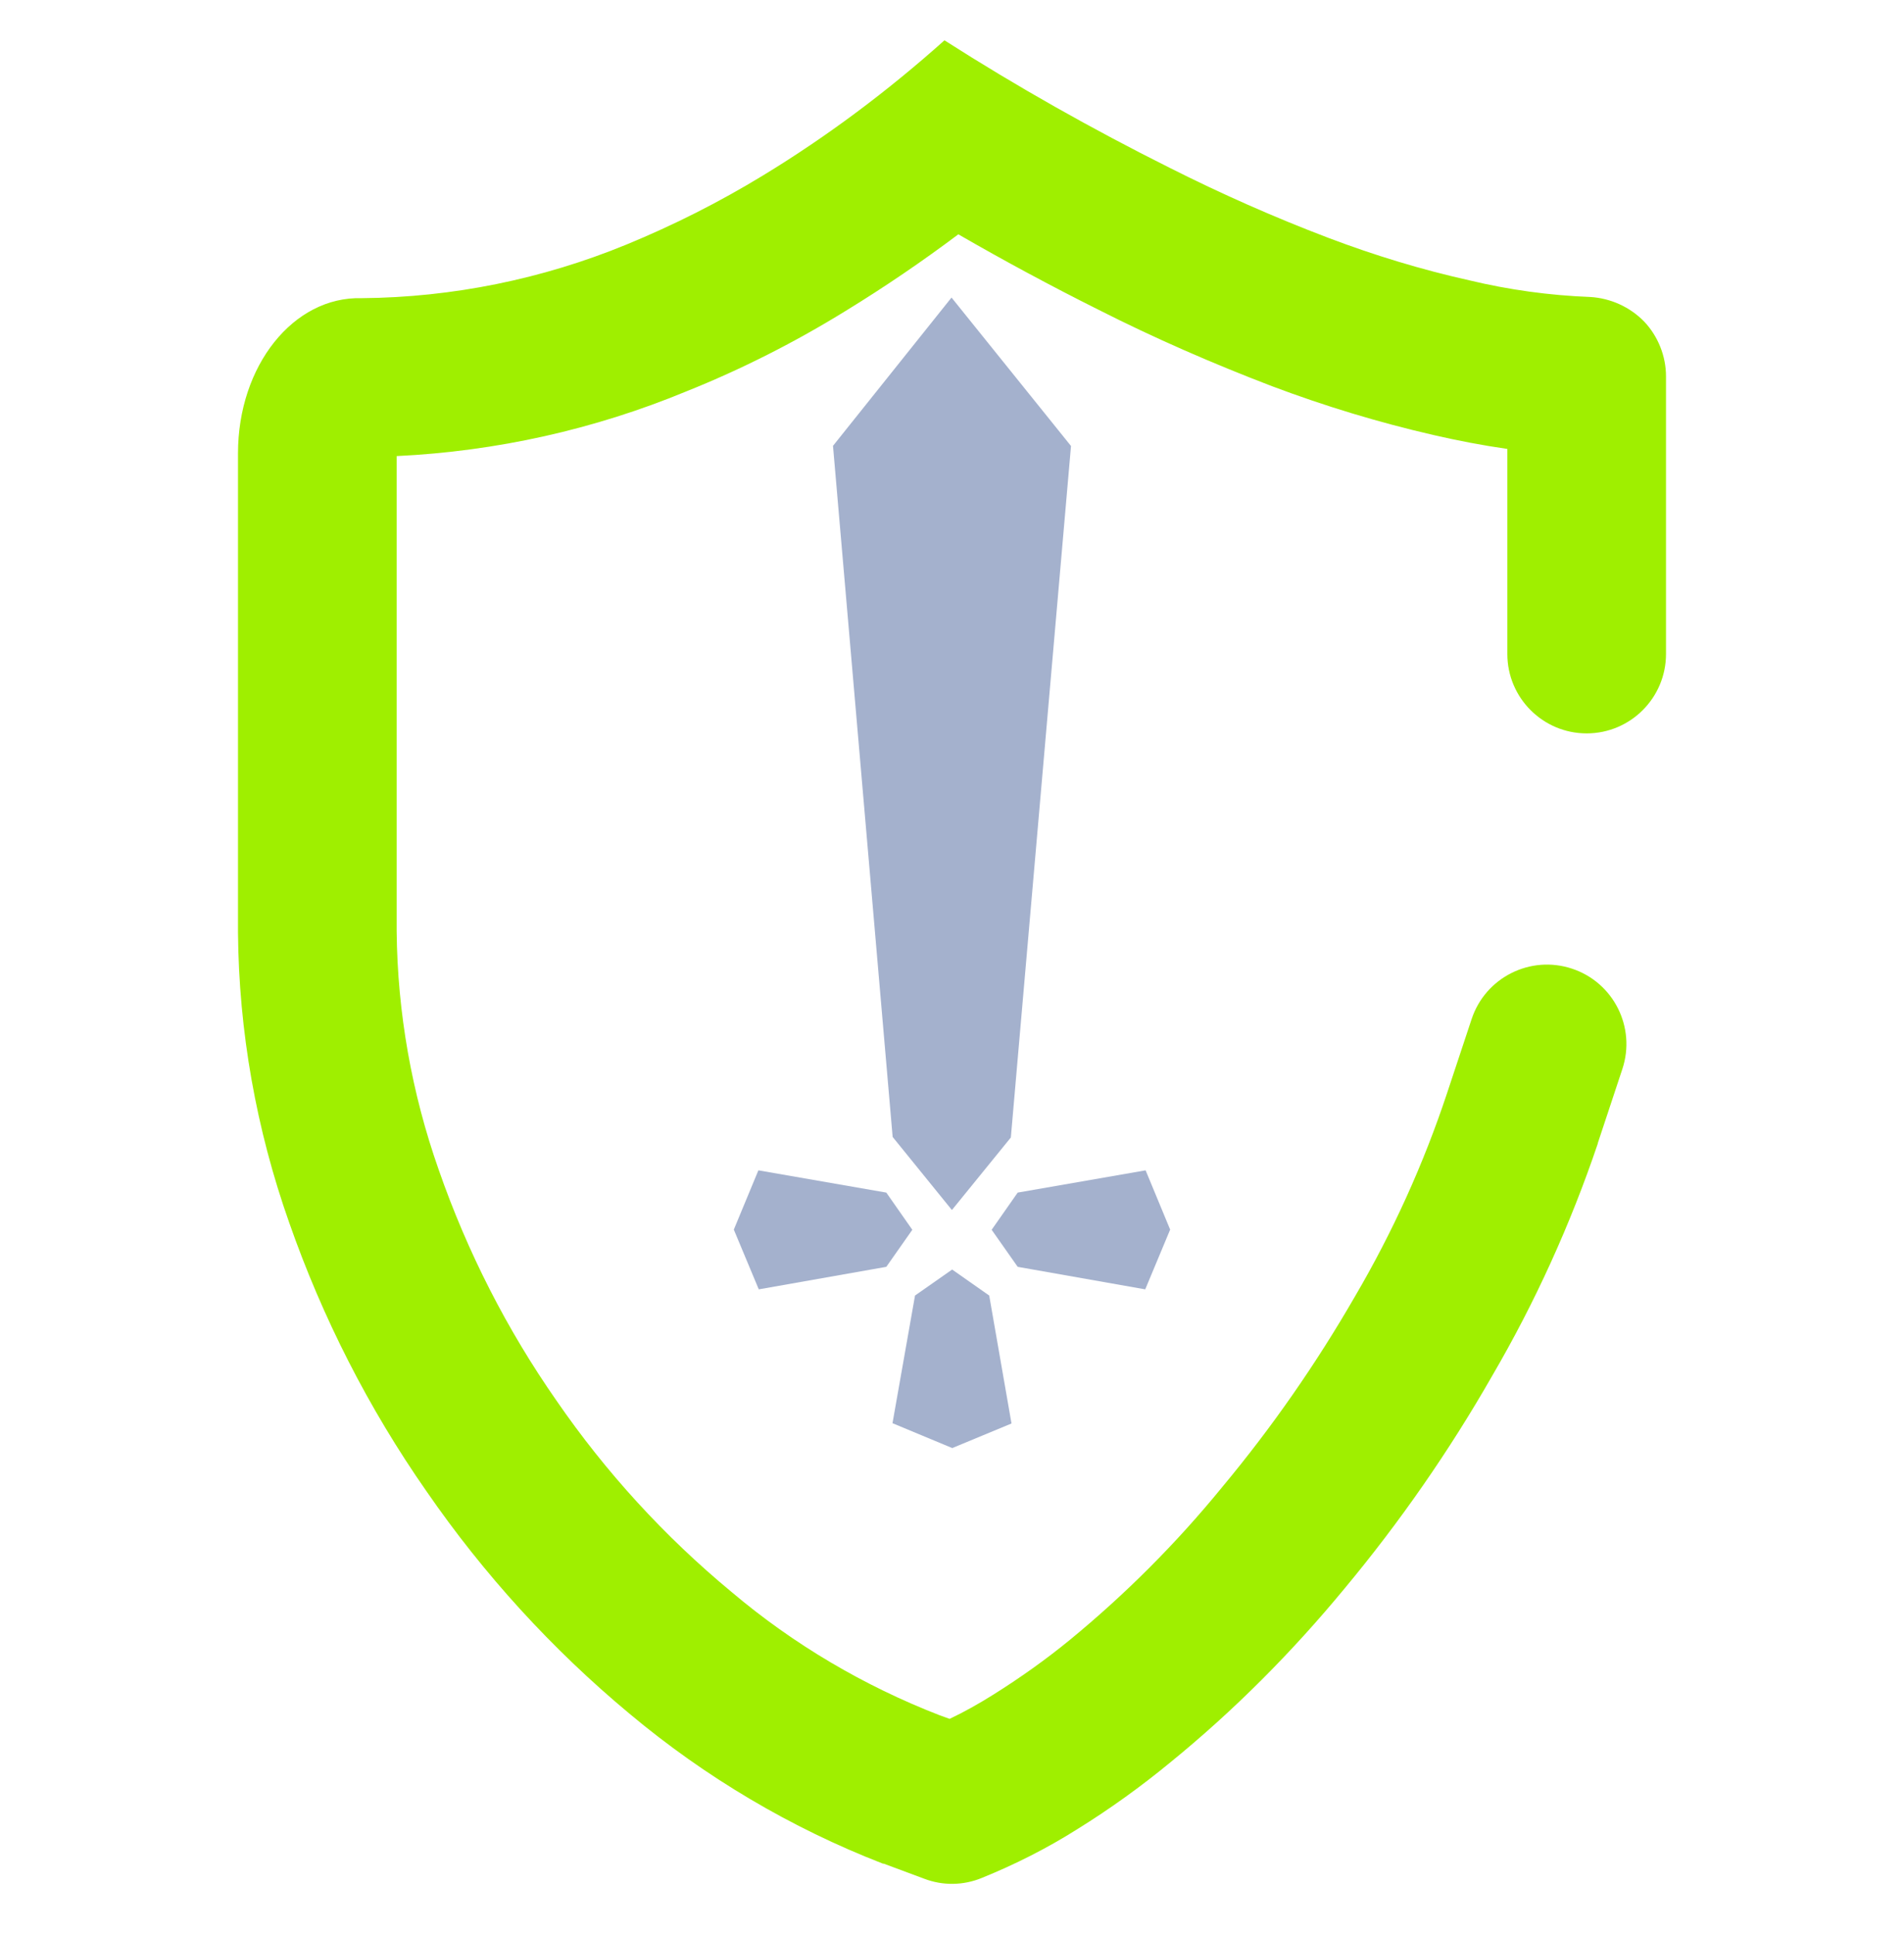 <svg width="64" height="65" viewBox="0 0 64 65" fill="none" xmlns="http://www.w3.org/2000/svg">
<path d="M49.467 34.248C49.931 32.849 51.441 32.091 52.84 32.555C54.239 33.017 54.997 34.529 54.533 35.928L53.707 38.421V38.435C52.787 41.155 51.6 43.768 50.16 46.235C48.72 48.755 47.053 51.155 45.2 53.381C43.44 55.515 41.48 57.488 39.333 59.235C38.347 60.048 37.307 60.795 36.213 61.475C35.2 62.115 34.12 62.661 33 63.115C32.387 63.368 31.693 63.381 31.067 63.141L29.707 62.635C29.693 62.635 29.693 62.635 29.68 62.635C26.587 61.435 23.707 59.728 21.16 57.595C18.547 55.421 16.253 52.901 14.333 50.115C12.387 47.328 10.84 44.288 9.72 41.088C8.613 37.955 8.027 34.661 8 31.341C8 31.328 8 31.328 8 31.315V15.235C8 12.291 9.864 9.955 12.16 10.021C15.213 9.995 18.227 9.381 21.053 8.221C22.64 7.568 24.173 6.795 25.64 5.901C27.813 4.581 29.853 3.048 31.747 1.355C34.187 2.915 36.72 4.341 39.307 5.635C41.053 6.515 42.827 7.301 44.653 7.995C46.2 8.581 47.773 9.061 49.387 9.421C50.72 9.741 52.08 9.928 53.453 9.981C54.133 10.021 54.787 10.315 55.267 10.808C55.733 11.301 56 11.968 56 12.648V21.981C56 23.452 54.805 24.648 53.333 24.648C51.861 24.648 50.667 23.452 50.667 21.981V15.088C49.827 14.968 49 14.808 48.187 14.621C46.333 14.195 44.533 13.648 42.76 12.981C40.773 12.221 38.813 11.368 36.92 10.408C35.32 9.608 33.76 8.768 32.213 7.875C30.987 8.795 29.733 9.648 28.427 10.448C26.72 11.501 24.933 12.408 23.067 13.155C19.973 14.435 16.68 15.168 13.333 15.328V31.301C13.36 34.035 13.84 36.741 14.747 39.315C15.707 42.075 17.04 44.688 18.707 47.075C20.36 49.475 22.333 51.635 24.587 53.501C26.667 55.261 29.04 56.661 31.587 57.648L31.92 57.768C32.427 57.528 32.92 57.248 33.387 56.955C34.28 56.395 35.147 55.781 35.96 55.115C37.827 53.581 39.547 51.861 41.08 49.981C42.747 47.981 44.24 45.835 45.547 43.568C46.813 41.408 47.853 39.115 48.64 36.741L49.467 34.248Z" fill="#9FEF00"/>
<path d="M31.984 10L28 14.984L30.005 38.211L31.997 40.667L33.978 38.229L36 14.989L31.984 10ZM25.492 39.333L24.666 41.325L25.505 43.333L29.792 42.576L30.666 41.331L29.792 40.081L25.492 39.333ZM38.508 39.333L34.208 40.081L33.333 41.331L34.208 42.576L38.495 43.333L39.333 41.325L38.508 39.333ZM32.005 42.667L30.757 43.541L30 47.831L32.008 48.667L34 47.841L33.251 43.541L32.005 42.667Z" fill="#A4B1CD"/>
</svg>
